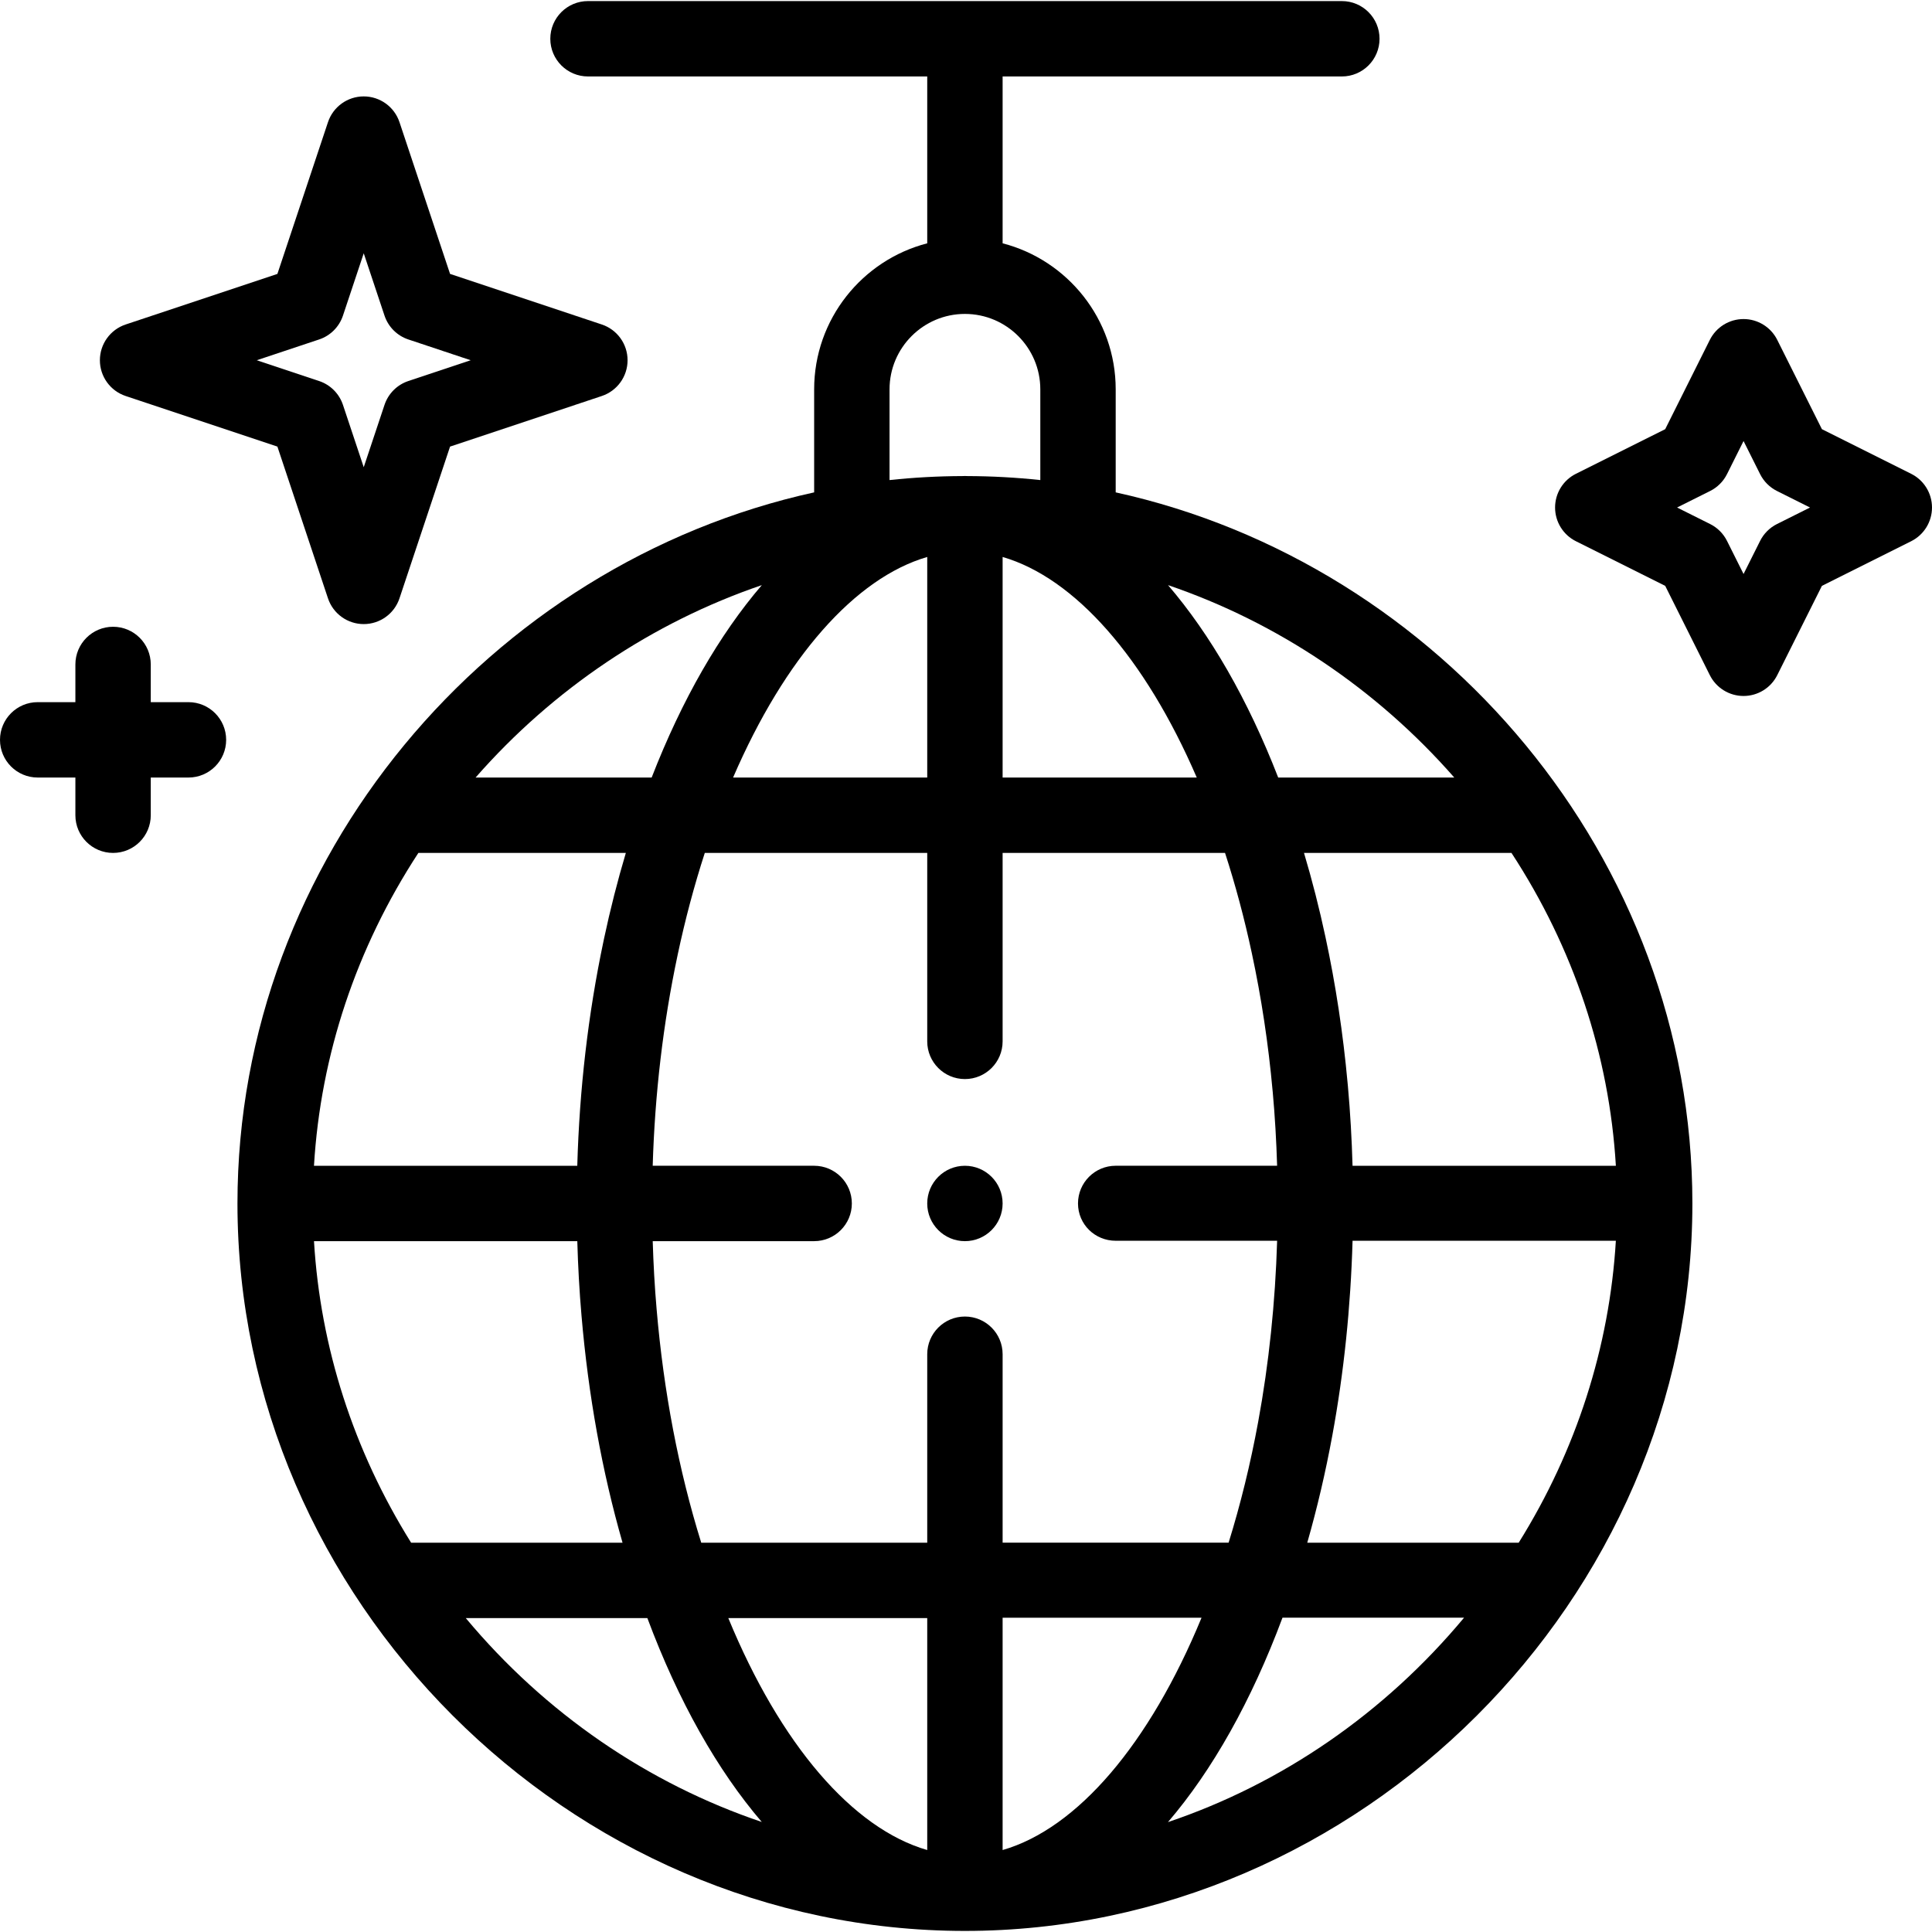 <?xml version="1.0" encoding="iso-8859-1"?>
<!-- Generator: Adobe Illustrator 19.0.0, SVG Export Plug-In . SVG Version: 6.00 Build 0)  -->
<svg version="1.1" id="Capa_1" xmlns="http://www.w3.org/2000/svg" xmlns:xlink="http://www.w3.org/1999/xlink" x="0px" y="0px"
	 viewBox="0 0 512.001 512.001" style="enable-background:new 0 0 512.001 512.001;" xml:space="preserve">
<g>
	<g>
		<path d="M506.479,125.563l-23.653-11.827L470.99,90.073c-1.692-3.383-5.151-5.521-8.934-5.52c-3.784,0-7.243,2.139-8.934,5.523
			l-11.826,23.661l-23.661,11.824c-3.385,1.691-5.523,5.151-5.523,8.935c0,3.784,2.138,7.243,5.523,8.935l23.661,11.826
			l11.826,23.661c1.691,3.384,5.15,5.523,8.934,5.523c0,0,0,0,0.001,0c3.783,0,7.242-2.138,8.933-5.52l11.837-23.663l23.653-11.827
			c3.385-1.692,5.522-5.151,5.522-8.934S509.863,127.255,506.479,125.563z M470.916,138.878c-1.934,0.966-3.5,2.533-4.467,4.466
			l-4.389,8.773l-4.383-8.77c-0.967-1.935-2.535-3.502-4.47-4.469l-8.763-4.38l8.763-4.382c1.935-0.967,3.503-2.535,4.47-4.469
			l4.383-8.77l4.389,8.773c0.967,1.933,2.533,3.499,4.467,4.466l8.761,4.381L470.916,138.878z"/>
	</g>
</g>
<g>
	<g>
		<path d="M159.484,85.993l-40.212-13.404l-13.403-40.211c-1.359-4.078-5.177-6.83-9.476-6.83c-4.299,0-8.117,2.751-9.476,6.83
			L73.513,72.589L33.301,85.993c-4.079,1.359-6.83,5.177-6.83,9.476c0,4.299,2.751,8.117,6.83,9.477l40.212,13.404l13.403,40.211
			c1.359,4.078,5.177,6.83,9.476,6.83c4.299,0,8.117-2.751,9.476-6.83l13.403-40.211l40.212-13.404
			c4.079-1.359,6.83-5.177,6.83-9.476C166.315,91.17,163.564,87.353,159.484,85.993z M108.218,100.976
			c-2.983,0.994-5.323,3.334-6.318,6.318l-5.507,16.522l-5.507-16.522c-0.995-2.983-3.335-5.324-6.318-6.318l-16.521-5.507
			l16.521-5.507c2.983-0.994,5.323-3.334,6.318-6.318l5.507-16.522l5.507,16.522c0.995,2.983,3.335,5.324,6.318,6.318l16.521,5.507
			L108.218,100.976z"/>
	</g>
</g>
<g>
	<g>
		<path d="M49.944,186.078h-9.989v-9.989c0-5.517-4.473-9.989-9.989-9.989c-5.516,0-9.989,4.472-9.989,9.989v9.989H9.989
			c-5.516,0-9.989,4.472-9.989,9.989s4.473,9.989,9.989,9.989h9.989v9.989c0,5.517,4.473,9.989,9.989,9.989
			c5.516,0,9.989-4.472,9.989-9.989v-9.989h9.989c5.516,0,9.989-4.472,9.989-9.989S55.46,186.078,49.944,186.078z"/>
	</g>
</g>
<g>
	<g>
		<path d="M295.671,130.484v-27.314c0-18.583-12.753-34.244-29.967-38.691V20.263h89.9c5.516,0,9.989-4.472,9.989-9.989
			s-4.473-9.989-9.989-9.989H155.827c-5.516,0-9.989,4.472-9.989,9.989s4.473,9.989,9.989,9.989h89.9V64.48
			c-17.214,4.447-29.967,20.108-29.967,38.691v27.314C129.86,149.351,62.93,227.348,62.93,318.93
			c0,104.728,87.698,192.785,192.785,192.785c104.569,0,192.785-87.748,192.785-192.785
			C448.501,227.398,381.619,149.363,295.671,130.484z M400.559,226.034L400.559,226.034c16.451,25.178,25.912,53.557,27.664,82.908
			H358.44c-0.203-7.055-0.601-14.103-1.227-21.051c-0.019-0.331-0.051-0.626-0.085-0.887c-1.194-13.125-3.166-26.134-5.859-38.656
			c-1.628-7.614-3.534-15.076-5.693-22.314H400.559z M385.398,206.056h-46.661c-8.04-20.687-17.98-37.91-29.195-50.992
			C338.513,164.927,364.857,182.606,385.398,206.056z M317.153,206.056h-51.449v-58.454
			C284.807,153.163,303.438,174.277,317.153,206.056z M235.738,103.171c0-11.016,8.962-19.978,19.978-19.978
			s19.978,8.962,19.978,19.978v24.053c-6.407-0.686-12.854-1.036-19.302-1.059c-0.226-0.003-0.449-0.02-0.676-0.02
			c-0.226,0-0.451,0.017-0.676,0.02c-6.448,0.023-12.894,0.373-19.302,1.059V103.171z M245.726,147.602v58.454h-51.449
			C207.992,174.277,226.624,153.163,245.726,147.602z M201.889,155.064c-11.214,13.083-21.154,30.305-29.194,50.993h-46.661
			C146.574,182.606,172.917,164.927,201.889,155.064z M110.872,226.034h54.982c-2.188,7.34-4.122,14.934-5.778,22.709
			c-0.064,0.257-0.118,0.515-0.162,0.774c-4.04,19.17-6.356,39.114-6.93,59.425H83.207
			C84.959,279.592,94.42,251.214,110.872,226.034z M108.95,408.83c-15.258-24.433-24.054-51.76-25.739-79.911h69.78
			c0.19,6.643,0.55,13.254,1.115,19.739c1.803,21.112,5.453,41.291,10.872,60.172H108.95z M123.434,428.808h48.124
			c8.236,22.072,18.578,40.327,30.322,54.036C171.735,472.665,144.505,454.075,123.434,428.808z M245.726,490.279
			c-19.768-5.702-38.896-27.939-52.718-61.471h52.718V490.279z M255.715,348.897c-5.516,0-9.989,4.472-9.989,9.989v49.944h-59.894
			c-5.975-19.194-9.952-39.969-11.823-61.887c-0.515-5.925-0.848-11.96-1.032-18.024h42.782c5.516,0,9.989-4.472,9.989-9.989
			c0-5.517-4.473-9.989-9.989-9.989h-42.786c0.571-19.053,2.764-37.743,6.569-55.683c0.015-0.068,0.028-0.137,0.041-0.206
			c1.987-9.354,4.403-18.406,7.196-27.02h58.947v49.944c0,5.517,4.473,9.989,9.989,9.989s9.989-4.472,9.989-9.989v-49.944h58.945
			c2.751,8.487,5.13,17.366,7.084,26.503c2.544,11.827,4.401,24.116,5.52,36.524c0.009,0.097,0.021,0.201,0.033,0.306
			c0.003,0.03,0.005,0.06,0.008,0.089c0.583,6.429,0.957,12.952,1.157,19.484h-42.78c-5.516,0-9.989,4.472-9.989,9.989
			c0,5.517,4.473,9.889,9.989,9.889h42.783c-0.49,16.301-2.165,32.482-5.03,48.028c-2.045,11.121-4.678,21.839-7.83,31.983h-59.889
			v-49.944C265.704,353.369,261.231,348.897,255.715,348.897z M265.704,490.279v-61.57h52.719
			C304.602,462.238,285.473,484.577,265.704,490.279z M309.522,482.879c11.757-13.714,22.109-32.079,30.351-54.171h48.118
			C366.914,454.01,339.698,472.711,309.522,482.879z M402.473,408.83H346.44c2.609-9.116,4.836-18.604,6.631-28.365
			c3.085-16.728,4.874-34.126,5.371-51.646h69.777C426.531,356.959,417.73,384.409,402.473,408.83z"/>
	</g>
</g>
<g>
	<g>
		<path d="M255.715,308.942c-5.514,0-9.989,4.475-9.989,9.989s4.475,9.989,9.989,9.989s9.989-4.475,9.989-9.989
			S261.229,308.942,255.715,308.942z"/>
	</g>
</g>
<g>
</g>
<g>
</g>
<g>
</g>
<g>
</g>
<g>
</g>
<g>
</g>
<g>
</g>
<g>
</g>
<g>
</g>
<g>
</g>
<g>
</g>
<g>
</g>
<g>
</g>
<g>
</g>
<g>
</g>
</svg>
